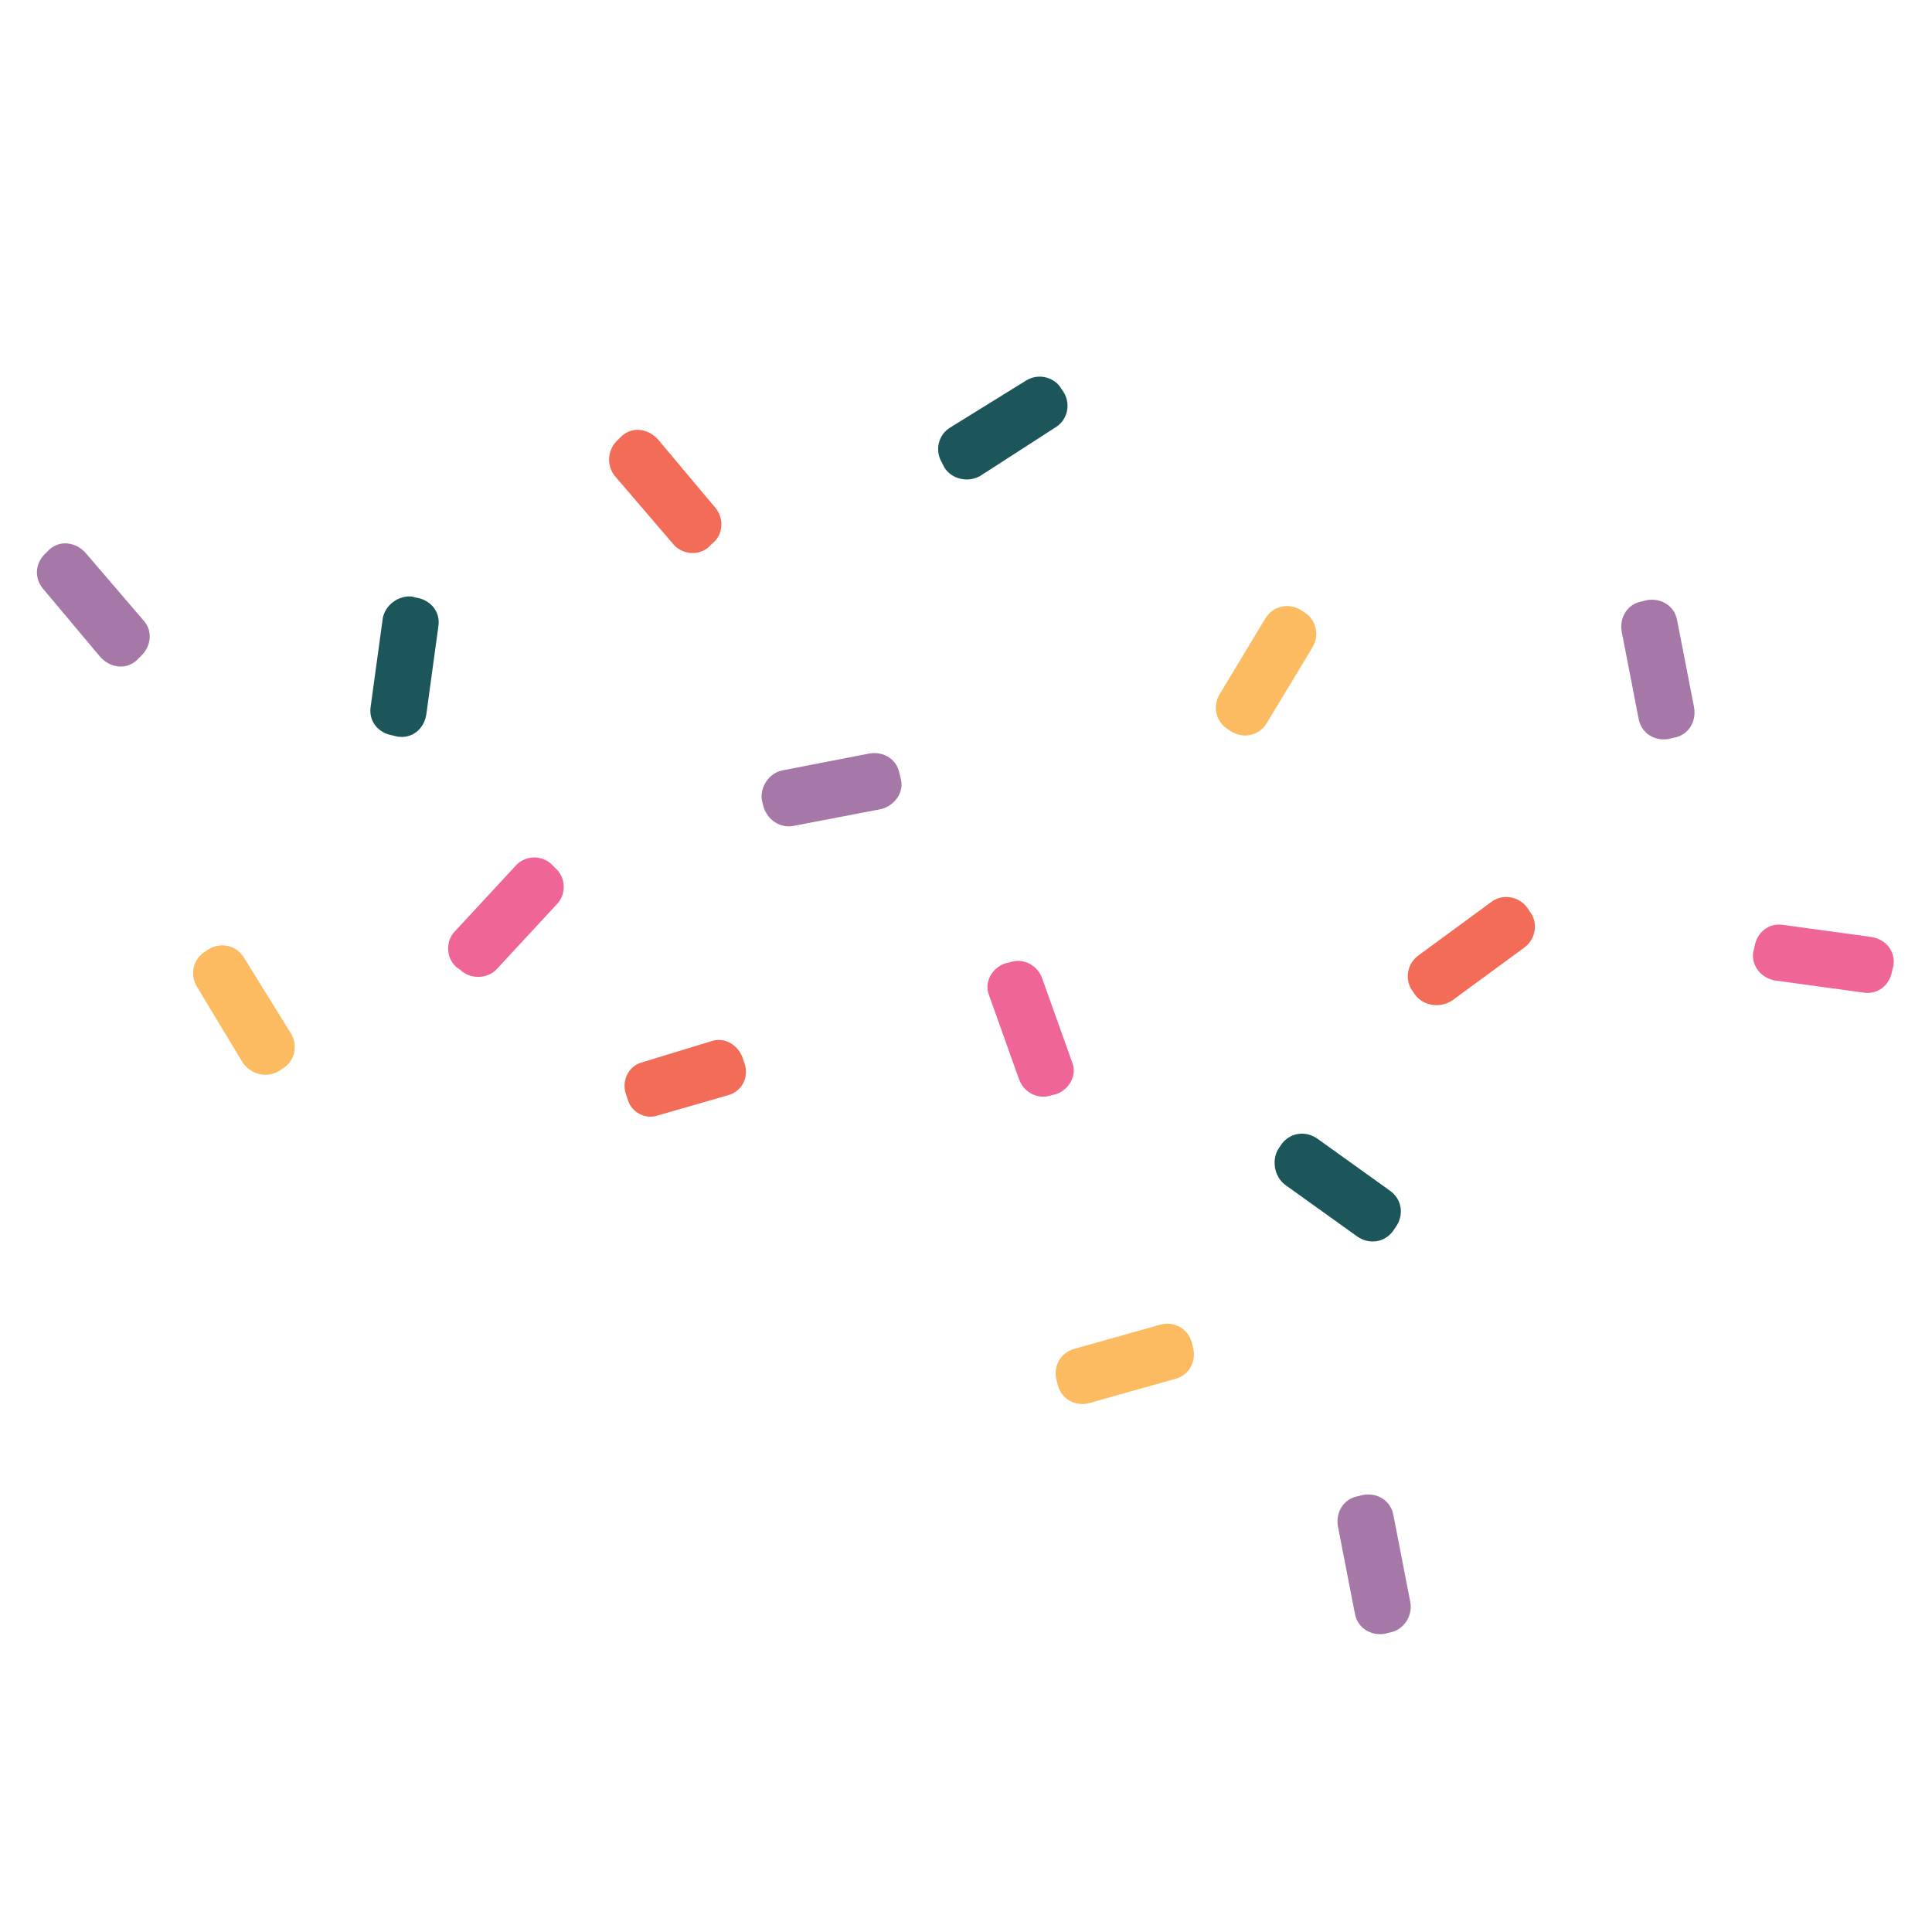 <?xml version="1.0" encoding="utf-8"?>
<!-- Generator: Adobe Illustrator 23.0.1, SVG Export Plug-In . SVG Version: 6.00 Build 0)  -->
<svg version="1.1" id="Layer_1" xmlns="http://www.w3.org/2000/svg" xmlns:xlink="http://www.w3.org/1999/xlink" x="0px" y="0px"
	 viewBox="0 0 16 16" style="enable-background:new 0 0 16 16;" xml:space="preserve">
<style type="text/css">
	.st0{fill:#F06598;}
	.st1{fill:#FCBA61;}
	.st2{fill:#F26C57;}
	.st3{fill:#A678A8;}
	.st4{fill:#1C565A;}
</style>
<g>
	<path class="st0" d="M3.81,8.03L3.78,8.01c-0.09-0.08-0.09-0.22-0.01-0.3l0.5-0.54c0.08-0.09,0.22-0.09,0.3-0.01L4.6,7.19
		c0.09,0.08,0.09,0.22,0.01,0.3l-0.5,0.54C4.03,8.11,3.89,8.11,3.81,8.03z"/>
	<path class="st1" d="M10.2,6.06l-0.03-0.02c-0.1-0.06-0.13-0.19-0.07-0.29l0.38-0.63c0.06-0.1,0.19-0.13,0.29-0.07l0.03,0.02
		c0.1,0.06,0.13,0.19,0.07,0.29l-0.38,0.63C10.43,6.09,10.3,6.12,10.2,6.06z"/>
	<path class="st2" d="M11.72,8.24L11.7,8.21c-0.07-0.09-0.05-0.23,0.05-0.3l0.6-0.44c0.09-0.07,0.23-0.05,0.3,0.05l0.02,0.03
		c0.07,0.09,0.05,0.23-0.05,0.3l-0.6,0.44C11.92,8.35,11.79,8.33,11.72,8.24z"/>
	<path class="st0" d="M14.52,7.88l0.01-0.04c0.02-0.12,0.12-0.2,0.24-0.18l0.73,0.1c0.12,0.02,0.2,0.12,0.18,0.24l-0.01,0.04
		c-0.02,0.12-0.12,0.2-0.24,0.18l-0.73-0.1C14.58,8.1,14.5,7.99,14.52,7.88z"/>
	<path class="st3" d="M13.86,6.11l-0.04,0.01c-0.12,0.02-0.23-0.05-0.25-0.17l-0.14-0.72c-0.02-0.12,0.05-0.23,0.17-0.25l0.04-0.01
		c0.12-0.02,0.23,0.05,0.25,0.17l0.14,0.72C14.05,5.98,13.98,6.09,13.86,6.11z"/>
	<path class="st3" d="M11.51,13.52l-0.04,0.01c-0.12,0.02-0.23-0.05-0.25-0.17l-0.14-0.72c-0.02-0.12,0.05-0.23,0.17-0.25l0.04-0.01
		c0.12-0.02,0.23,0.05,0.25,0.17l0.14,0.72C11.7,13.39,11.62,13.5,11.51,13.52z"/>
	<path class="st4" d="M10.59,9.51l0.02-0.03c0.07-0.1,0.2-0.12,0.3-0.05l0.6,0.43c0.1,0.07,0.12,0.2,0.05,0.3l-0.02,0.03
		c-0.07,0.1-0.2,0.12-0.3,0.05l-0.6-0.43C10.55,9.74,10.53,9.6,10.59,9.51z"/>
	<path class="st4" d="M7.82,3.87L7.8,3.83C7.74,3.73,7.77,3.6,7.87,3.54L8.5,3.15c0.1-0.06,0.23-0.03,0.29,0.07l0.02,0.03
		c0.06,0.1,0.03,0.23-0.07,0.29L8.12,3.94C8.02,4,7.88,3.97,7.82,3.87z"/>
	<path class="st0" d="M8.32,7.98l0.04-0.01c0.11-0.04,0.23,0.02,0.27,0.13l0.25,0.7C8.92,8.9,8.86,9.02,8.75,9.06L8.71,9.07
		C8.6,9.11,8.48,9.05,8.44,8.94l-0.25-0.7C8.15,8.14,8.21,8.02,8.32,7.98z"/>
	<path class="st1" d="M8.76,11.47l-0.01-0.04c-0.03-0.11,0.03-0.23,0.15-0.26l0.71-0.2c0.11-0.03,0.23,0.03,0.26,0.15l0.01,0.04
		c0.03,0.11-0.03,0.23-0.15,0.26l-0.71,0.2C8.91,11.65,8.79,11.59,8.76,11.47z"/>
	<path class="st3" d="M6.32,6.67L6.31,6.63C6.29,6.52,6.37,6.4,6.48,6.38l0.72-0.14c0.12-0.02,0.23,0.05,0.25,0.17l0.01,0.04
		C7.49,6.56,7.41,6.67,7.3,6.7L6.57,6.84C6.46,6.86,6.35,6.79,6.32,6.67z"/>
	<path class="st2" d="M5.12,3.64l0.03-0.03c0.09-0.08,0.22-0.06,0.3,0.03L5.92,4.2C6,4.29,5.99,4.43,5.9,4.5L5.87,4.53
		C5.78,4.61,5.64,4.59,5.57,4.5L5.09,3.94C5.02,3.85,5.03,3.72,5.12,3.64z"/>
	<path class="st4" d="M3.41,4.94l0.04,0.01c0.12,0.02,0.2,0.12,0.18,0.24l-0.1,0.73C3.51,6.04,3.41,6.12,3.29,6.1L3.25,6.09
		c-0.12-0.02-0.2-0.12-0.18-0.24l0.1-0.73C3.19,5.01,3.3,4.93,3.41,4.94z"/>
	<path class="st1" d="M1.7,7.88l0.03-0.02c0.1-0.06,0.23-0.03,0.29,0.07l0.39,0.63c0.06,0.1,0.03,0.23-0.07,0.29L2.31,8.87
		C2.21,8.93,2.08,8.9,2.01,8.8L1.63,8.17C1.57,8.07,1.6,7.94,1.7,7.88z"/>
	<path class="st3" d="M0.38,4.58l0.03-0.03c0.09-0.08,0.22-0.06,0.3,0.03l0.48,0.56c0.08,0.09,0.06,0.22-0.03,0.3L1.13,5.47
		c-0.09,0.08-0.22,0.06-0.3-0.03L0.36,4.88C0.28,4.79,0.29,4.66,0.38,4.58z"/>
	<path class="st2" d="M5.2,9.11L5.18,9.05C5.15,8.94,5.21,8.83,5.31,8.8L5.9,8.62C6,8.59,6.11,8.65,6.15,8.76l0.02,0.06
		C6.2,8.93,6.14,9.04,6.03,9.07L5.44,9.24C5.34,9.27,5.23,9.21,5.2,9.11z"/>
</g>
</svg>
